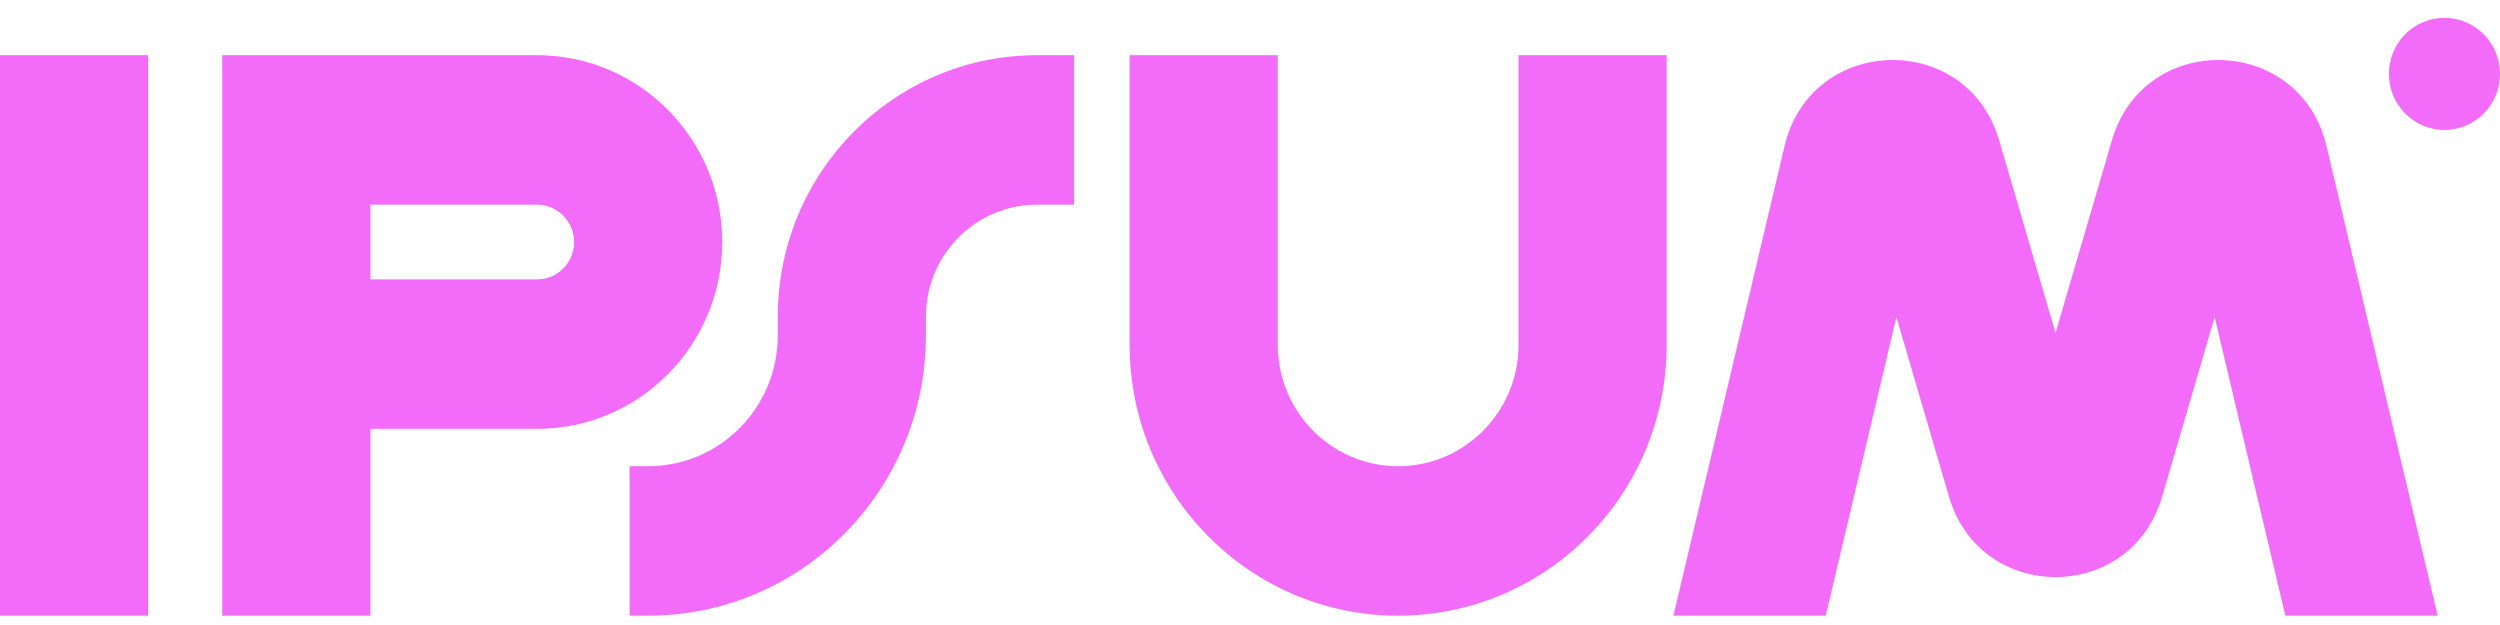 <svg width="92" height="23" viewBox="0 0 92 23" fill="none" xmlns="http://www.w3.org/2000/svg">
<g clip-path="url(#clip0_314_13122)">
<path fill-rule="evenodd" clip-rule="evenodd" d="M5.452 2.032V22.657H0V2.032H5.452Z" fill="#F26CF9"/>
<path fill-rule="evenodd" clip-rule="evenodd" d="M8.178 2.032H19.763C23.527 2.032 26.578 5.11 26.578 8.907C26.578 12.704 23.527 15.782 19.763 15.782H13.63V22.657H8.178V2.032ZM13.63 10.282H19.763C20.516 10.282 21.126 9.667 21.126 8.907C21.126 8.148 20.516 7.532 19.763 7.532H13.63V10.282Z" fill="#F26CF9"/>
<path fill-rule="evenodd" clip-rule="evenodd" d="M47.022 2.032V12.688C47.022 15.156 49.005 17.157 51.452 17.157C53.898 17.157 55.882 15.156 55.882 12.688V2.032H61.333V12.688C61.333 18.194 56.909 22.657 51.452 22.657C45.994 22.657 41.57 18.194 41.57 12.688V2.032H47.022Z" fill="#F26CF9"/>
<path fill-rule="evenodd" clip-rule="evenodd" d="M28.622 11.657C28.622 6.341 32.893 2.032 38.163 2.032H39.526V7.532H38.163C35.904 7.532 34.074 9.379 34.074 11.657V12.345C34.074 18.04 29.497 22.657 23.851 22.657H23.17V17.157H23.851C26.486 17.157 28.622 15.003 28.622 12.345V11.657Z" fill="#F26CF9"/>
<path d="M92.001 2.72C92.001 3.859 91.086 4.782 89.956 4.782C88.827 4.782 87.912 3.859 87.912 2.72C87.912 1.581 88.827 0.657 89.956 0.657C91.086 0.657 92.001 1.581 92.001 2.72Z" fill="#F26CF9"/>
<path d="M67.187 22.657L69.788 11.667L71.723 18.279C72.876 22.222 78.413 22.222 79.566 18.279L81.5 11.667L84.101 22.657H89.706L85.616 5.376C84.643 1.266 78.903 1.114 77.717 5.167L75.644 12.253L73.571 5.167C72.386 1.114 66.645 1.266 65.672 5.376L61.582 22.657H67.187Z" fill="#F26CF9"/>
</g>
<defs>
<clipPath id="clip0_314_13122">
<rect width="92" height="22" fill="white" transform="translate(0 0.657)"/>
</clipPath>
</defs>
</svg>
